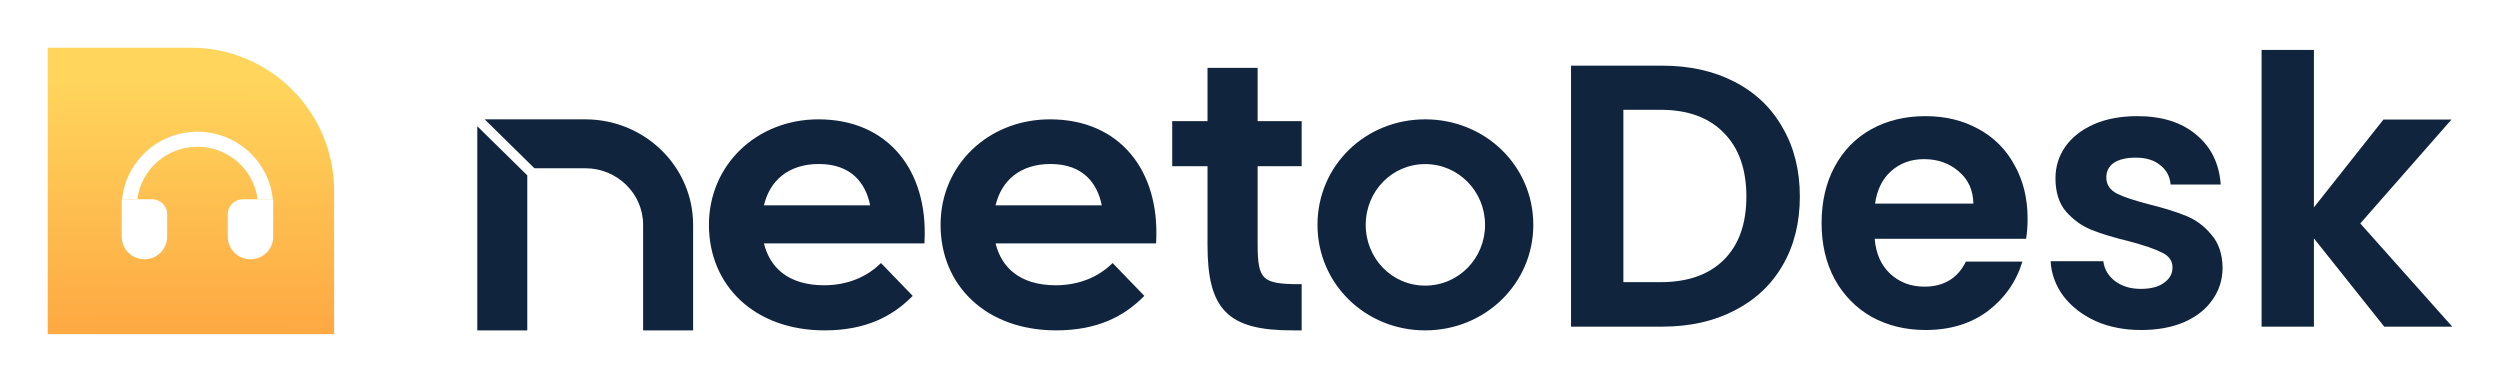 <svg width="419" height="64" viewBox="0 0 419 64" fill="none" xmlns="http://www.w3.org/2000/svg">
<path d="M55.997 31.998C55.997 18.744 45.252 7.999 31.998 7.999H8V55.996H55.997V31.998Z" fill="url(#paint0_linear_5723_5689)"/>
<g filter="url(#filter0_d_5723_5689)">
<path d="M19.41 32.406H24.487C25.889 32.406 27.026 33.532 27.026 34.921V38.694C27.026 40.777 25.321 42.466 23.218 42.466C21.115 42.466 19.41 40.777 19.41 38.694V32.406Z" fill="white"/>
<path d="M37.18 34.921C37.18 33.532 38.317 32.406 39.719 32.406H44.796V38.694C44.796 40.777 43.091 42.466 40.988 42.466C38.885 42.466 37.18 40.777 37.18 38.694V34.921Z" fill="white"/>
<path d="M19.473 32.406C20.11 26.051 25.521 21.088 32.103 21.088C38.685 21.088 44.096 26.051 44.733 32.406H42.179C41.554 27.444 37.281 23.604 32.103 23.604C26.925 23.604 22.652 27.444 22.027 32.406H19.473Z" fill="white"/>
</g>
<path fill-rule="evenodd" clip-rule="evenodd" d="M98.08 20.001H81.234L89.569 28.198H98.08C103.444 28.198 107.787 32.449 107.787 37.686V55.371H116.166V37.686C116.166 27.916 108.066 20.001 98.08 20.001ZM88.373 29.392L79.994 21.151V55.371H88.373V29.392ZM152.971 49.589L147.654 44.085L147.335 44.386C145.49 46.127 142.398 47.81 138.125 47.81C135.121 47.81 132.805 47.061 131.13 45.766C129.584 44.57 128.55 42.88 128.037 40.798H154.935L154.955 40.386C155.238 34.514 153.739 29.417 150.675 25.78C147.604 22.136 142.997 20.001 137.164 20.001C126.861 20.001 118.817 27.59 118.817 37.688C118.817 42.761 120.719 47.19 124.111 50.349C127.502 53.508 132.353 55.371 138.206 55.371C145.042 55.371 149.469 53.039 152.668 49.887L152.971 49.589ZM191.793 49.589L186.476 44.085L186.158 44.386C184.313 46.127 181.221 47.81 176.947 47.81C173.943 47.81 171.627 47.061 169.953 45.766C168.406 44.57 167.373 42.88 166.86 40.798H193.757L193.777 40.386C194.06 34.514 192.562 29.417 189.497 25.78C186.427 22.136 181.82 20.001 175.986 20.001C165.683 20.001 157.639 27.59 157.639 37.688C157.639 42.761 159.541 47.19 162.933 50.349C166.324 53.508 171.175 55.371 177.028 55.371C183.864 55.371 188.291 53.039 191.491 49.887L191.793 49.589ZM202.379 20.298H196.461V27.852H202.379V41.043C202.379 46.369 203.175 50 205.428 52.277C207.686 54.558 211.297 55.371 216.606 55.371H218.159V47.626H217.72C216.123 47.626 214.895 47.566 213.946 47.389C213 47.212 212.372 46.927 211.935 46.506C211.499 46.087 211.205 45.486 211.023 44.584C210.841 43.676 210.779 42.503 210.779 40.974V27.852H218.159V20.298H210.779V11.374H202.379V20.298ZM137.246 27.486C139.951 27.486 141.935 28.283 143.33 29.582C144.622 30.787 145.443 32.456 145.836 34.418H128.034C128.547 32.269 129.593 30.591 131.055 29.427C132.633 28.171 134.729 27.486 137.246 27.486ZM176.068 27.486C178.773 27.486 180.758 28.283 182.152 29.582C183.444 30.787 184.265 32.456 184.658 34.418H166.856C167.37 32.269 168.416 30.591 169.878 29.427C171.455 28.171 173.551 27.486 176.068 27.486ZM238.862 27.502C244.452 27.502 248.895 32.071 248.895 37.687C248.895 43.301 244.452 47.87 238.862 47.87C233.275 47.87 228.896 43.305 228.896 37.687C228.896 32.067 233.275 27.502 238.862 27.502ZM238.862 20.001C228.83 20.001 220.81 27.756 220.81 37.687C220.81 47.549 228.829 55.371 238.862 55.371C248.892 55.371 256.982 47.551 256.982 37.687C256.982 27.754 248.891 20.001 238.862 20.001Z" fill="#11243E"/>
<path d="M278.594 11.006C283.19 11.006 287.221 11.904 290.688 13.701C294.197 15.497 296.892 18.066 298.772 21.408C300.693 24.708 301.654 28.552 301.654 32.938C301.654 37.324 300.693 41.168 298.772 44.468C296.892 47.726 294.197 50.254 290.688 52.05C287.221 53.846 283.19 54.745 278.594 54.745H263.305V11.006H278.594ZM278.281 47.288C282.876 47.288 286.427 46.034 288.934 43.528C291.44 41.022 292.693 37.492 292.693 32.938C292.693 28.385 291.44 24.834 288.934 22.285C286.427 19.695 282.876 18.4 278.281 18.4H272.077V47.288H278.281Z" fill="#11243E"/>
<path d="M339.825 36.635C339.825 37.888 339.742 39.016 339.575 40.019H314.196C314.405 42.525 315.283 44.489 316.828 45.909C318.374 47.33 320.275 48.04 322.531 48.04C325.789 48.04 328.107 46.64 329.486 43.841H338.948C337.945 47.183 336.024 49.94 333.183 52.113C330.342 54.243 326.854 55.309 322.719 55.309C319.377 55.309 316.369 54.577 313.695 53.115C311.063 51.611 308.995 49.502 307.492 46.786C306.029 44.071 305.298 40.938 305.298 37.387C305.298 33.794 306.029 30.64 307.492 27.925C308.954 25.21 311.001 23.121 313.632 21.659C316.264 20.197 319.293 19.466 322.719 19.466C326.019 19.466 328.964 20.176 331.554 21.596C334.186 23.017 336.212 25.043 337.632 27.674C339.094 30.264 339.825 33.251 339.825 36.635ZM330.739 34.129C330.698 31.873 329.883 30.076 328.295 28.74C326.708 27.361 324.765 26.672 322.468 26.672C320.296 26.672 318.457 27.34 316.954 28.677C315.491 29.972 314.593 31.789 314.259 34.129H330.739Z" fill="#11243E"/>
<path d="M358.846 55.309C356.006 55.309 353.457 54.807 351.202 53.805C348.946 52.76 347.149 51.361 345.813 49.606C344.518 47.852 343.807 45.909 343.682 43.779H352.518C352.685 45.115 353.332 46.222 354.46 47.1C355.63 47.977 357.071 48.416 358.784 48.416C360.455 48.416 361.75 48.081 362.669 47.413C363.63 46.745 364.11 45.888 364.11 44.844C364.11 43.716 363.525 42.88 362.356 42.337C361.228 41.752 359.41 41.126 356.904 40.458C354.314 39.831 352.183 39.183 350.512 38.515C348.883 37.847 347.463 36.823 346.251 35.444C345.082 34.066 344.497 32.207 344.497 29.868C344.497 27.946 345.04 26.191 346.126 24.604C347.254 23.017 348.841 21.763 350.888 20.844C352.977 19.925 355.421 19.466 358.22 19.466C362.356 19.466 365.656 20.51 368.12 22.599C370.585 24.646 371.943 27.424 372.193 30.933H363.797C363.671 29.554 363.087 28.468 362.042 27.674C361.04 26.839 359.682 26.421 357.969 26.421C356.382 26.421 355.149 26.714 354.272 27.298C353.437 27.883 353.019 28.698 353.019 29.742C353.019 30.912 353.604 31.81 354.773 32.437C355.943 33.022 357.76 33.627 360.225 34.254C362.731 34.881 364.799 35.528 366.429 36.197C368.058 36.865 369.457 37.909 370.627 39.33C371.838 40.708 372.465 42.546 372.507 44.844C372.507 46.849 371.943 48.645 370.815 50.233C369.729 51.82 368.141 53.074 366.053 53.993C364.006 54.87 361.604 55.309 358.846 55.309Z" fill="#11243E"/>
<path d="M399.595 54.745L387.814 39.956V54.745H379.041V8.374H387.814V34.755L399.469 20.03H410.874L395.584 37.45L410.999 54.745H399.595Z" fill="#11243E"/>
<defs>
<filter id="filter0_d_5723_5689" x="19.41" y="21.088" width="27.369" height="23.36" filterUnits="userSpaceOnUse" color-interpolation-filters="sRGB">
<feFlood flood-opacity="0" result="BackgroundImageFix"/>
<feColorMatrix in="SourceAlpha" type="matrix" values="0 0 0 0 0 0 0 0 0 0 0 0 0 0 0 0 0 0 127 0" result="hardAlpha"/>
<feOffset dx="0.991" dy="0.991"/>
<feGaussianBlur stdDeviation="0.496"/>
<feComposite in2="hardAlpha" operator="out"/>
<feColorMatrix type="matrix" values="0 0 0 0 0 0 0 0 0 0 0 0 0 0 0 0 0 0 0.08 0"/>
<feBlend mode="normal" in2="BackgroundImageFix" result="effect1_dropShadow_5723_5689"/>
<feBlend mode="normal" in="SourceGraphic" in2="effect1_dropShadow_5723_5689" result="shape"/>
</filter>
<linearGradient id="paint0_linear_5723_5689" x1="33.568" y1="75.284" x2="33.344" y2="13.607" gradientUnits="userSpaceOnUse">
<stop stop-color="#FD9437"/>
<stop offset="1" stop-color="#FFD55C"/>
</linearGradient>
</defs>
</svg>

